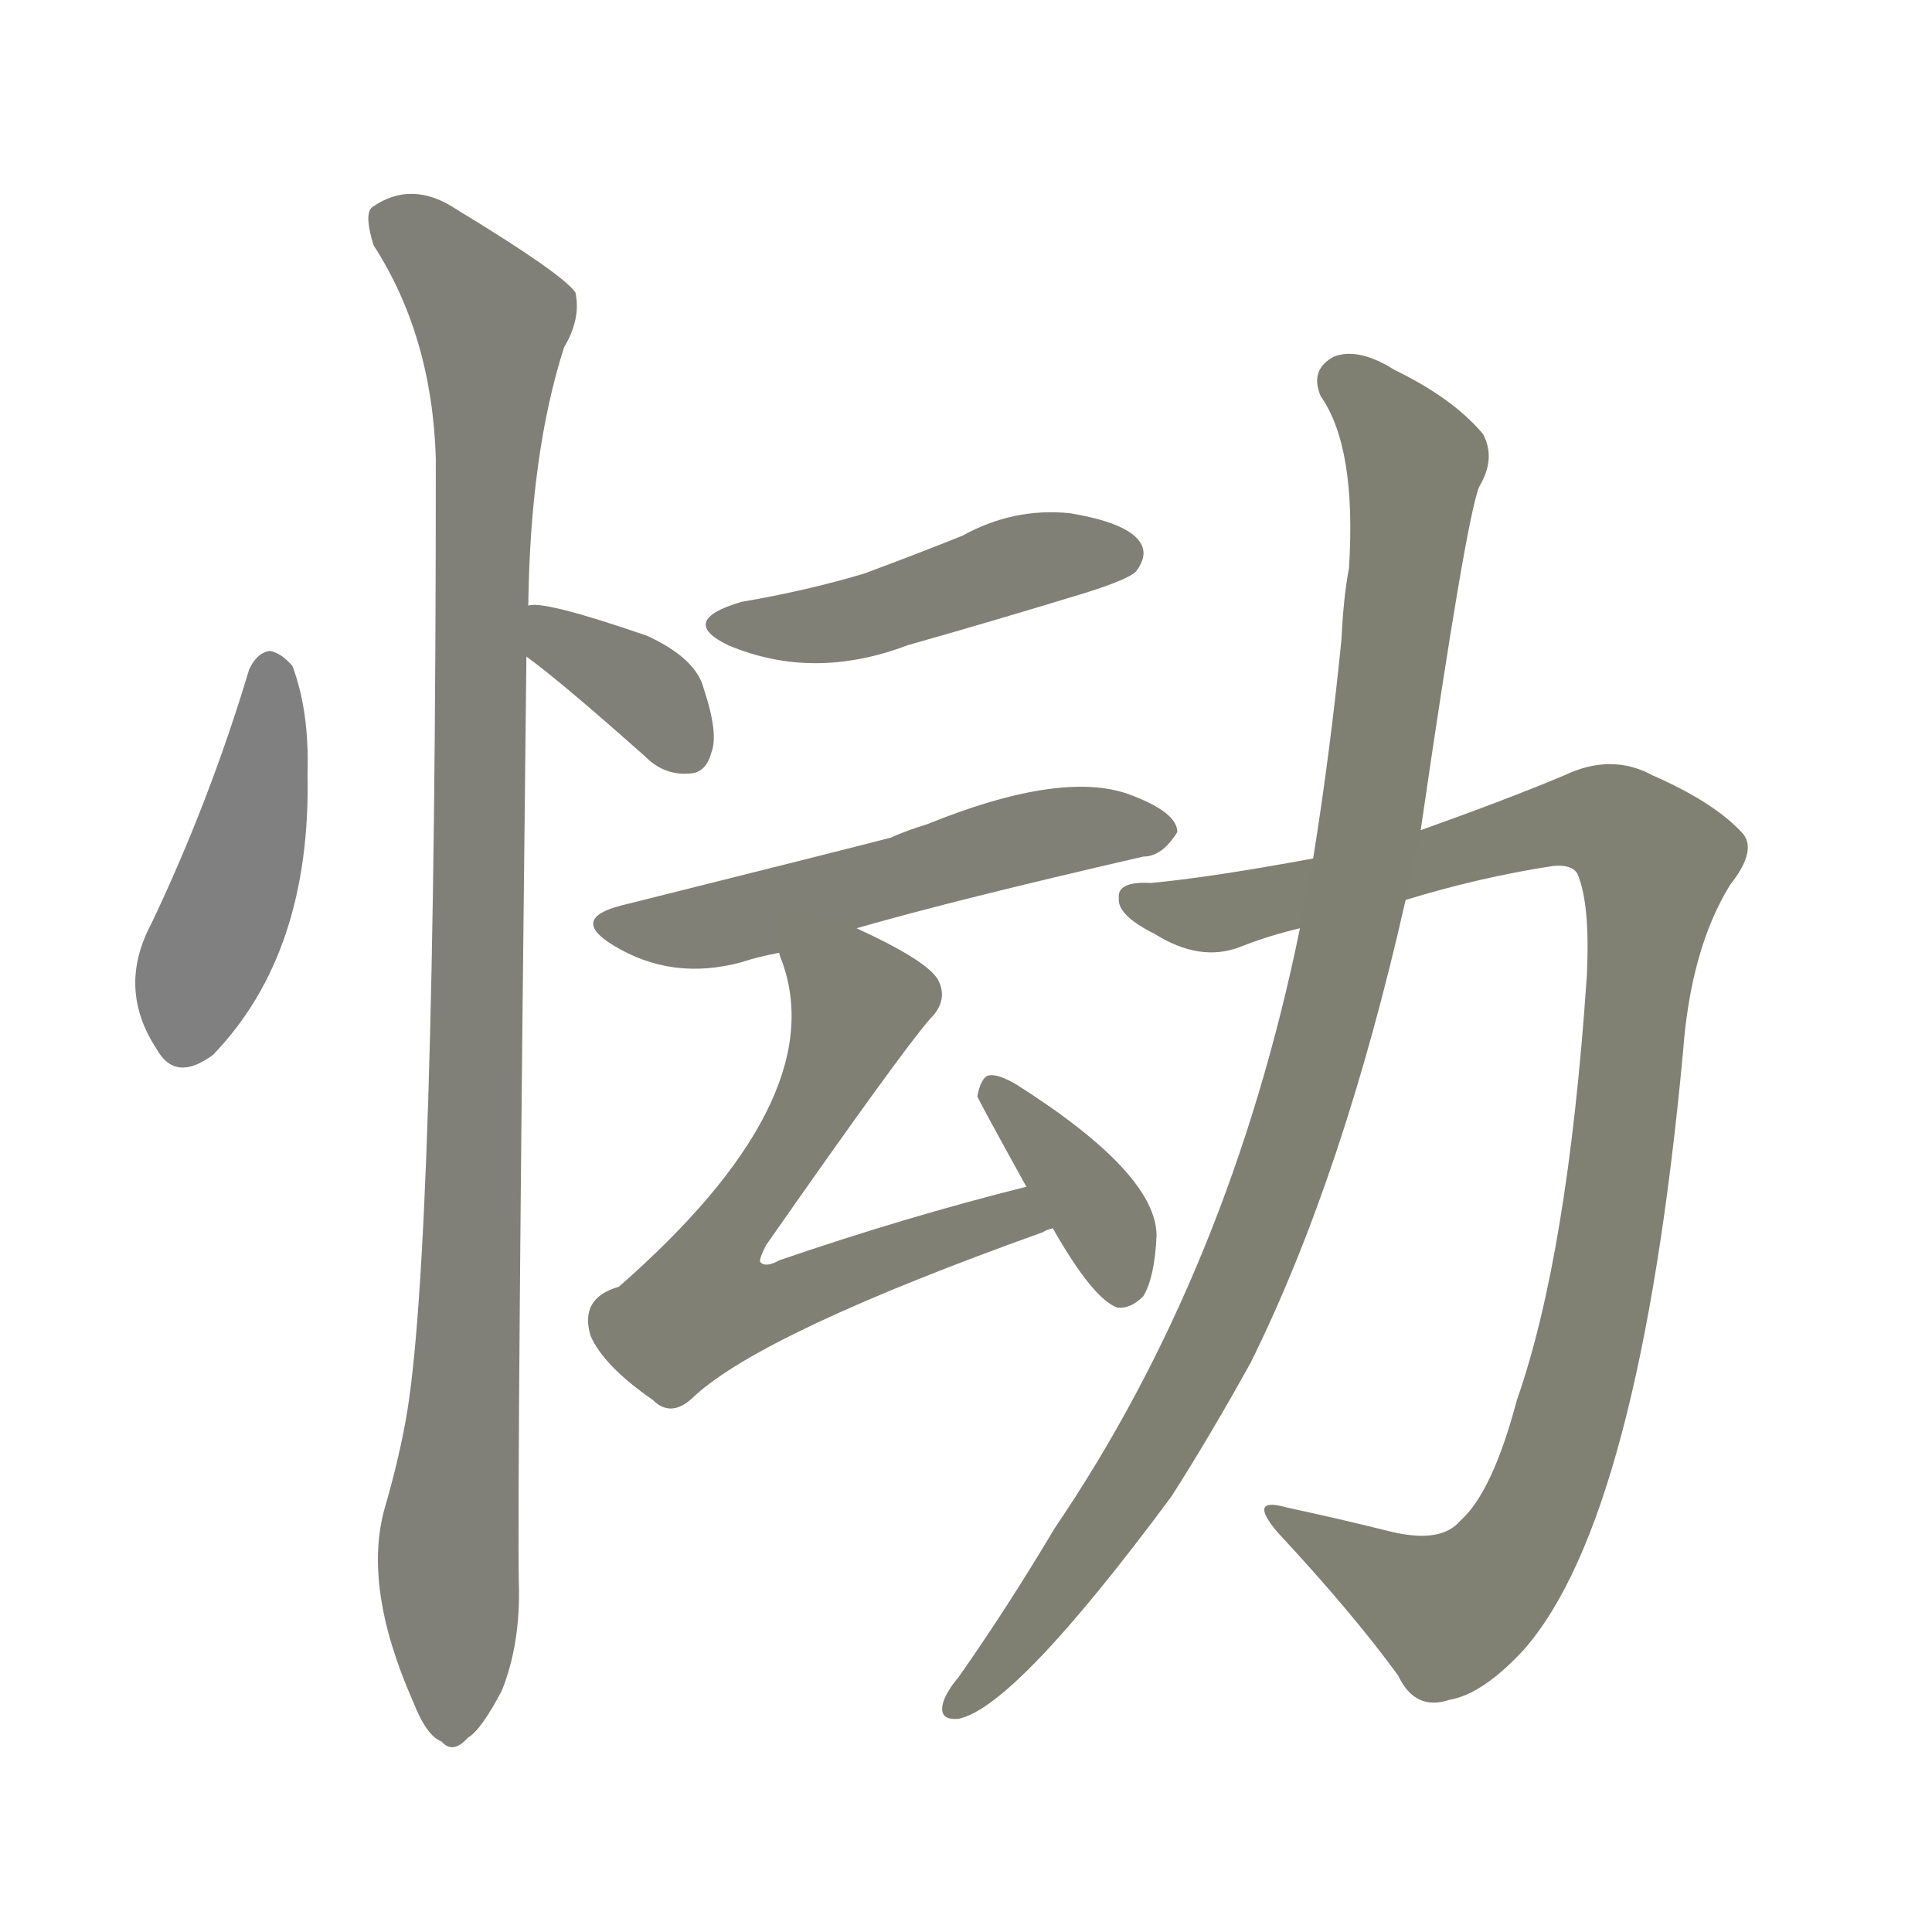 <svg version="1.1" viewBox="0 0 1024 1024" xmlns="http://www.w3.org/2000/svg">
  
  <g transform="scale(1, -1) translate(0, -900)">
    <style type="text/css">
        .stroke1 {fill: #808080;}
        .stroke2 {fill: #808079;}
        .stroke3 {fill: #808078;}
        .stroke4 {fill: #808077;}
        .stroke5 {fill: #808076;}
        .stroke6 {fill: #808075;}
        .stroke7 {fill: #808074;}
        .stroke8 {fill: #808073;}
        .stroke9 {fill: #808072;}
        .stroke10 {fill: #808071;}
        .stroke11 {fill: #808070;}
        .stroke12 {fill: #808069;}
        .stroke13 {fill: #808068;}
        .stroke14 {fill: #808067;}
        .stroke15 {fill: #808066;}
        .stroke16 {fill: #808065;}
        .stroke17 {fill: #808064;}
        .stroke18 {fill: #808063;}
        .stroke19 {fill: #808062;}
        .stroke20 {fill: #808061;}
        text {
            font-family: Helvetica;
            font-size: 50px;
            fill: #808060;
            paint-order: stroke;
            stroke: #000000;
            stroke-width: 4px;
            stroke-linecap: butt;
            stroke-linejoin: miter;
            font-weight: 800;
        }
    </style>

    <path d="M 132 545 Q 111 475 80 410 Q 62 376 83 344 Q 93 326 113 341 Q 165 395 163 490 Q 164 523 155 547 Q 149 554 143 555 Q 136 554 132 545 Z" class="stroke1"/>
    <path d="M 279 552 Q 297 539 342 499 Q 352 489 365 490 Q 374 490 377 501 Q 381 511 373 535 Q 369 551 343 563 Q 288 582 280 579 C 250 577 255 570 279 552 Z" class="stroke2"/>
    <path d="M 280 579 Q 281 660 299 716 Q 308 731 305 745 Q 298 755 242 789 Q 218 805 197 790 Q 193 786 198 770 Q 229 722 231 657 Q 231 234 215 147 Q 211 125 204 101 Q 192 59 219 -2 Q 226 -20 234 -23 Q 240 -30 248 -21 Q 255 -17 266 4 Q 276 29 275 61 Q 274 110 279 552 L 280 579 Z" class="stroke3"/>
    <path d="M 393 581 Q 359 571 386 558 Q 431 539 481 558 Q 527 571 576 586 Q 598 593 602 597 Q 609 606 604 613 Q 597 623 567 628 Q 537 631 510 616 Q 485 606 458 596 Q 428 587 393 581 Z" class="stroke4"/>
    <path d="M 454 408 Q 506 423 606 446 Q 616 446 624 459 Q 624 469 601 478 Q 565 493 491 463 Q 481 460 472 456 Q 445 449 329 420 Q 302 413 325 399 Q 356 380 393 390 Q 402 393 413 395 L 454 408 Z" class="stroke5"/>
    <path d="M 544 271 Q 480 255 413 232 Q 406 228 403 231 Q 402 232 406 240 Q 478 343 493 360 Q 503 370 497 381 Q 491 391 454 408 C 427 421 404 424 413 395 Q 413 394 415 389 Q 440 316 328 218 Q 307 212 313 192 Q 320 176 346 158 Q 356 148 368 160 Q 405 194 553 247 Q 554 248 558 249 C 586 260 573 278 544 271 Z" class="stroke6"/>
    <path d="M 558 249 Q 579 212 592 207 Q 599 206 606 213 Q 612 223 613 245 Q 613 278 539 325 Q 529 331 524 330 Q 520 329 518 319 Q 518 318 544 271 L 558 249 Z" class="stroke7"/>
    <path d="M 745 423 Q 784 435 823 441 Q 833 442 836 437 Q 843 421 841 382 Q 831 235 804 158 Q 791 109 774 94 Q 764 82 738 88 Q 710 95 682 101 Q 661 107 677 88 Q 717 45 741 12 Q 750 -7 768 -1 Q 786 2 808 26 Q 869 96 892 342 Q 896 397 917 431 Q 932 450 923 459 Q 908 475 876 489 Q 854 501 829 489 Q 798 476 753 460 L 696 445 Q 642 435 610 432 Q 592 433 593 424 Q 592 415 612 405 Q 636 390 657 398 Q 672 404 689 408 L 745 423 Z" class="stroke8"/>
    <path d="M 689 408 Q 652 227 559 90 Q 534 48 508 11 Q 502 4 500 -2 Q 497 -12 508 -11 Q 538 -5 621 107 Q 642 140 663 178 Q 712 277 745 423 L 753 460 Q 777 625 784 642 Q 793 657 786 670 Q 770 689 739 704 Q 720 716 707 711 Q 694 704 700 690 Q 719 663 715 599 Q 712 583 711 561 Q 705 501 696 445 L 689 408 Z" class="stroke9"/>
    
    
    
    
    
    
    
    
    </g>
</svg>